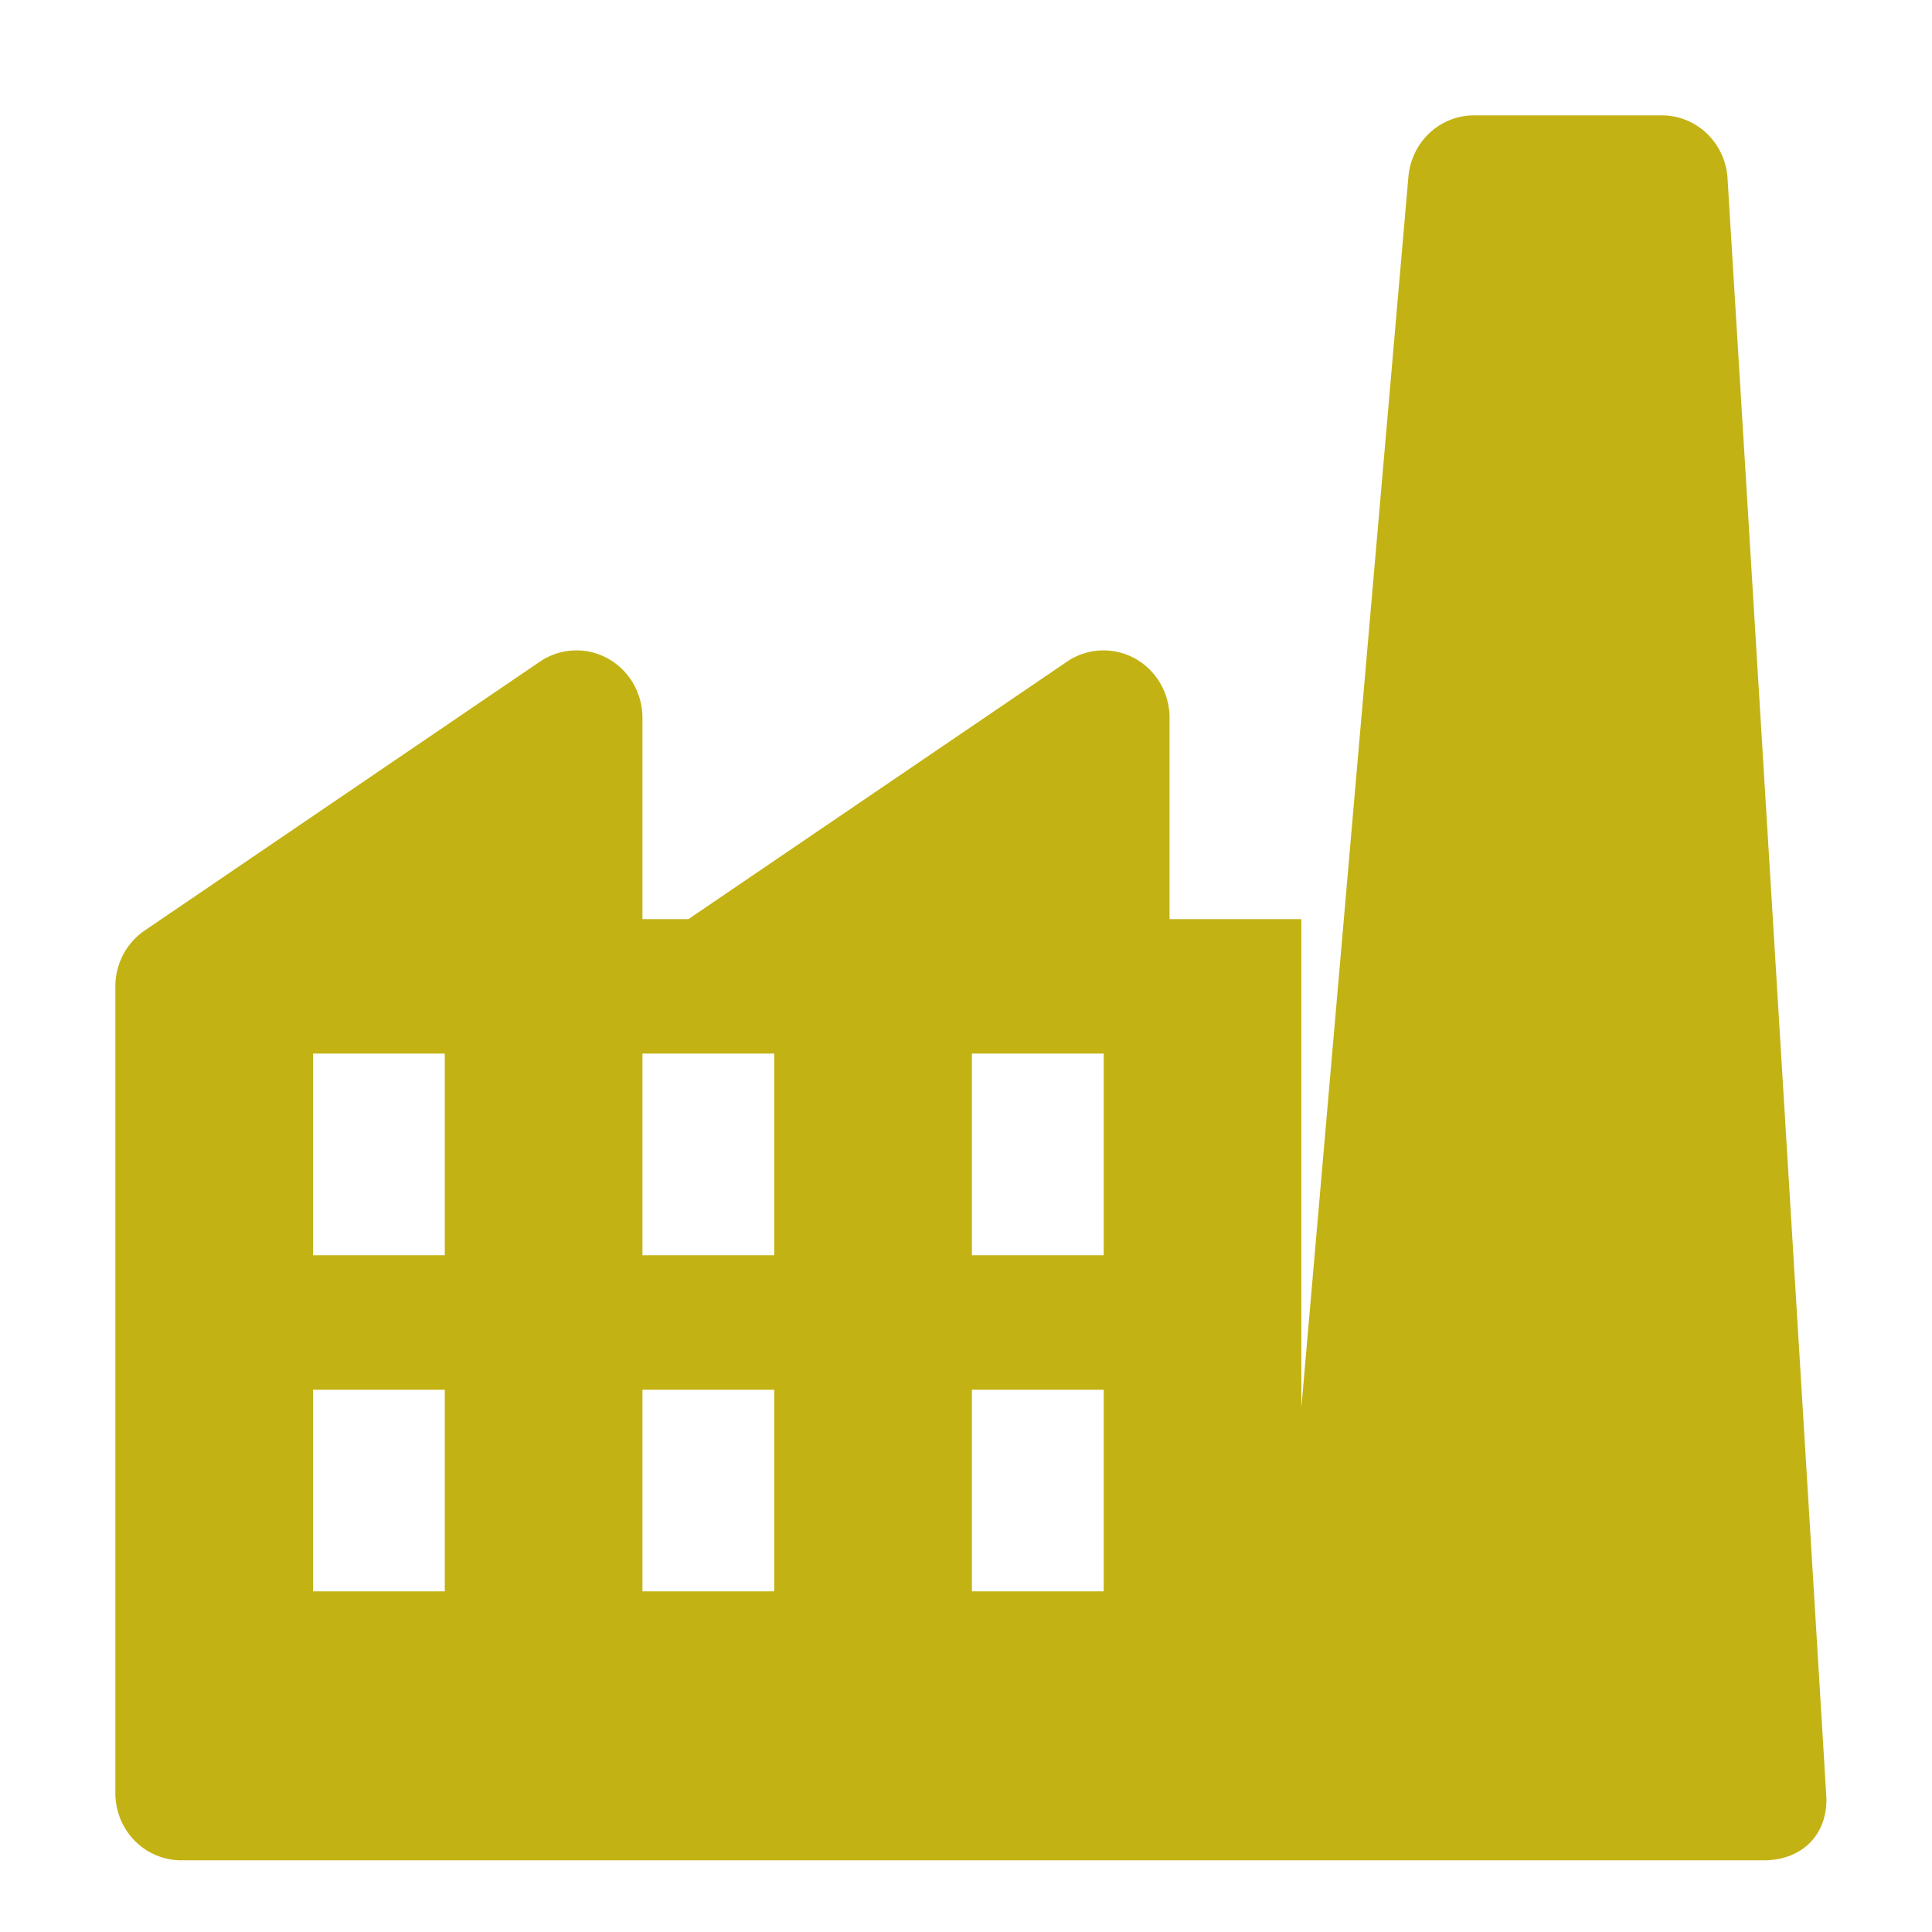 <svg width="55" height="55" fill="none" xmlns="http://www.w3.org/2000/svg"><path d="M49.181 5.102a1.93 1.93 0 0 0-.58-1.291 1.856 1.856 0 0 0-1.294-.527h-5.344c-.468 0-.92.178-1.265.5-.346.323-.56.765-.603 1.241l-3.048 35.05V26.166h-3.752v-5.741a1.948 1.948 0 0 0-.269-.98 1.897 1.897 0 0 0-.723-.703 1.85 1.85 0 0 0-1.922.09l-10.784 7.334h-1.308v-5.741a1.947 1.947 0 0 0-.269-.98 1.897 1.897 0 0 0-.723-.703 1.85 1.85 0 0 0-1.922.09L4.12 26.489a1.9 1.9 0 0 0-.614.689 1.945 1.945 0 0 0-.222.903v22.965c0 .507.197.994.549 1.353.352.359.829.56 1.326.56h45.056c1.037 0 1.78-.673 1.78-1.73 0-.164-2.814-46.126-2.814-46.126zM12.662 29.994v5.74H8.911v-5.74h3.751zm9.379 0v5.74h-3.752v-5.74h3.752zm9.379 0v5.74h-3.752v-5.74h3.752zm-18.758 9.568v5.741H8.911v-5.74h3.751zm9.379 0v5.741h-3.752v-5.74h3.752zm9.379 0v5.741h-3.752v-5.74h3.752z" fill="#C3B214"/></svg>